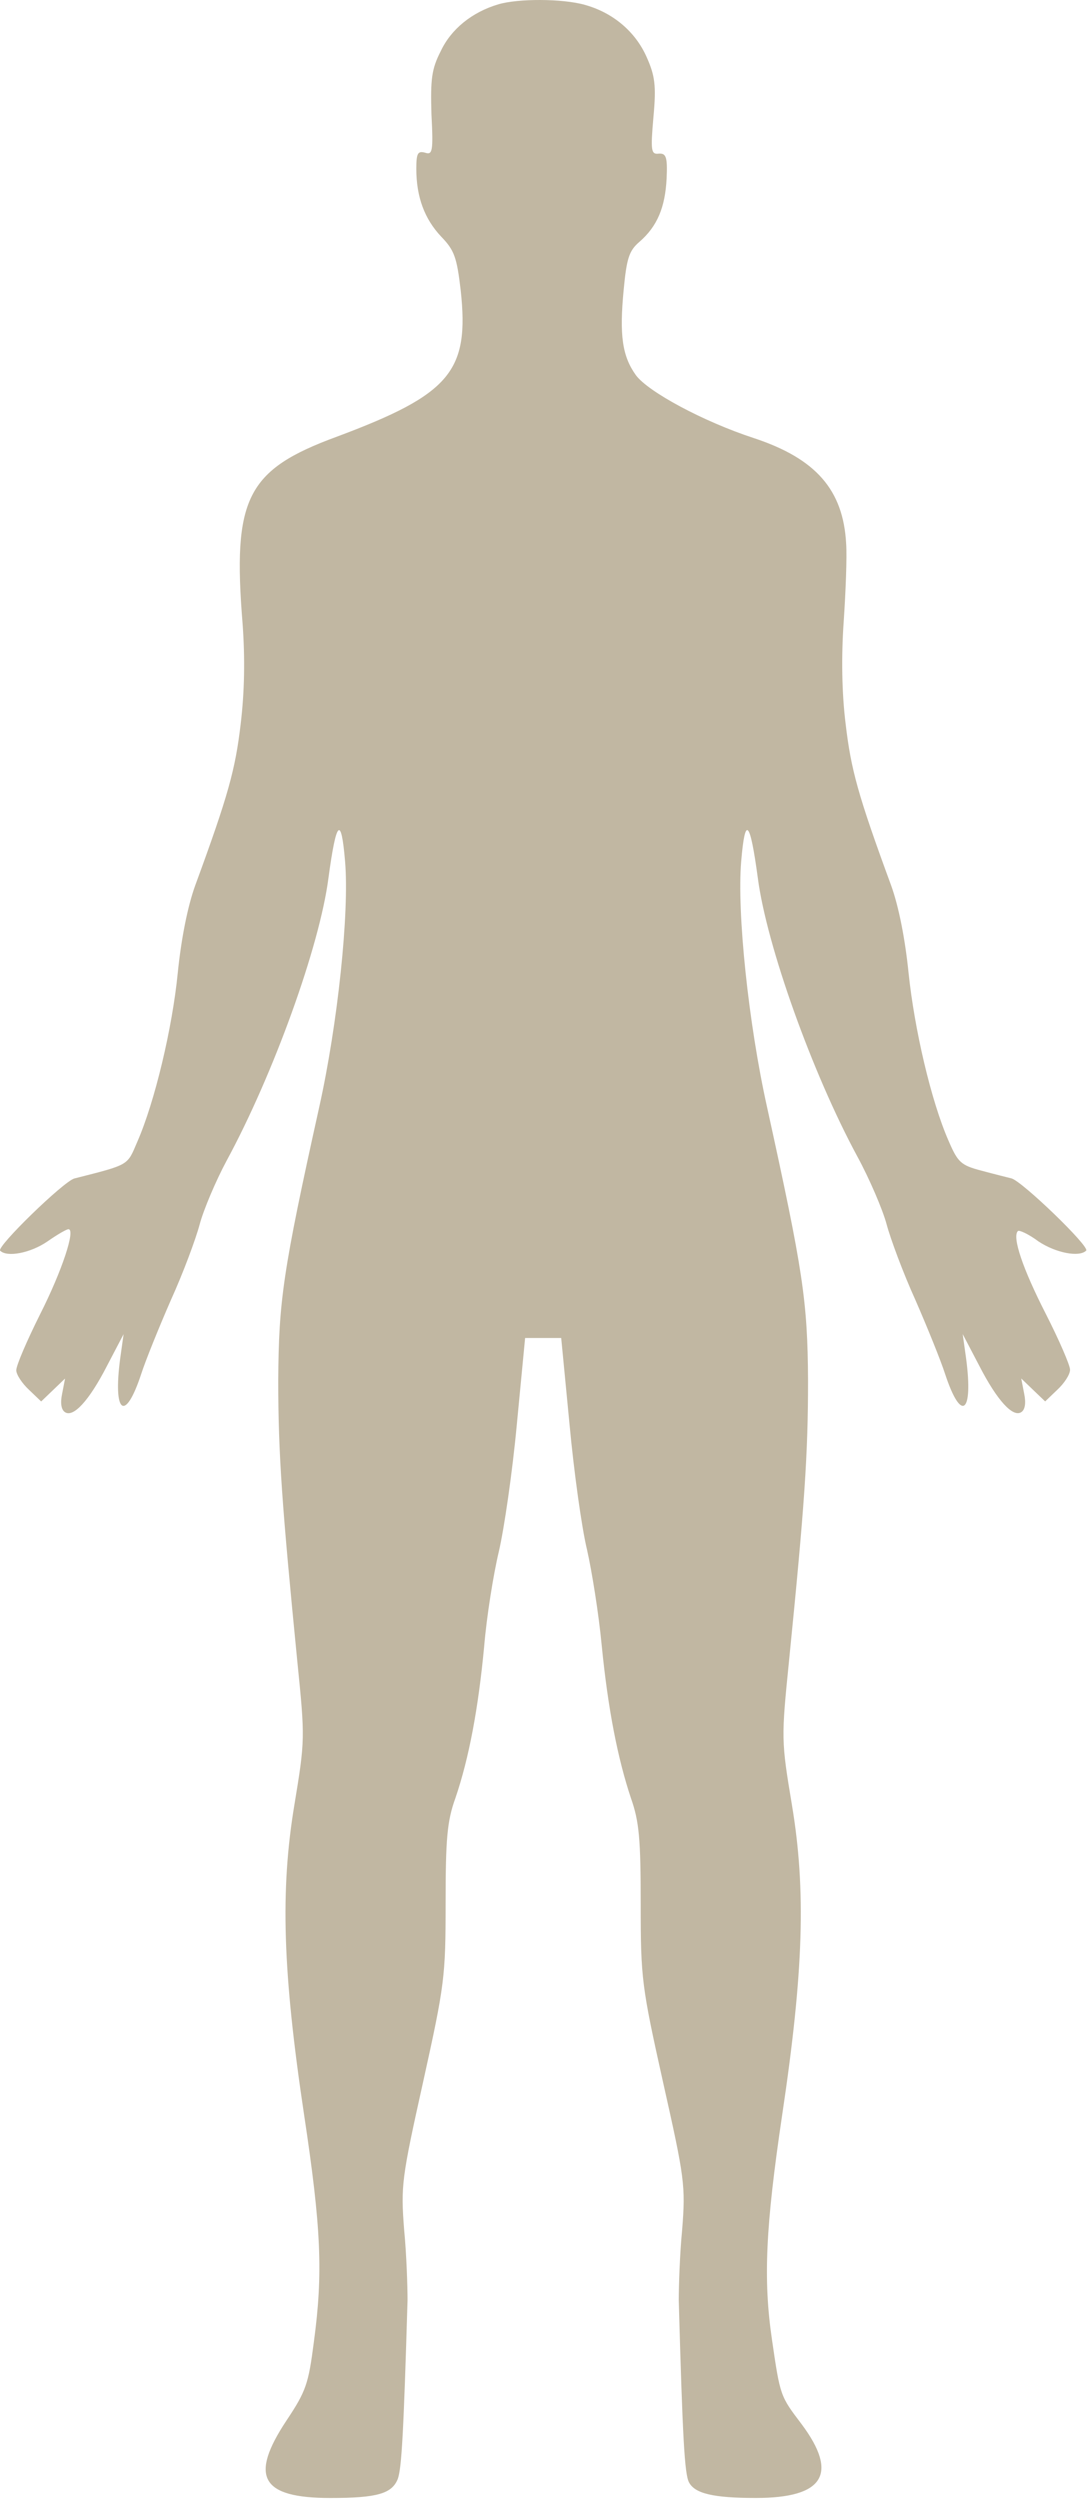 <svg width="244" height="561" viewBox="0 0 244 561" fill="none" xmlns="http://www.w3.org/2000/svg">
<path d="M111.851 0.974C105.937 2.725 101.229 6.557 98.93 11.488C96.847 15.537 96.63 17.837 96.847 25.616C97.288 34.047 97.065 34.814 95.423 34.265C93.782 33.824 93.45 34.373 93.45 37.88C93.45 44.229 95.315 49.16 99.033 53.101C101.99 56.167 102.539 57.7 103.414 65.147C105.387 83.325 101.115 88.473 75.598 97.997C55.337 105.444 52.163 111.794 54.462 140.05C55.011 147.715 54.903 155.163 54.022 162.501C52.815 172.683 51.282 178.38 43.84 198.64C42.09 203.457 40.666 210.795 39.899 218.351C38.692 230.615 34.751 247.26 30.81 256.241C28.511 261.606 29.169 261.28 16.682 264.455C14.274 265.112 -0.839 279.784 0.037 280.659C1.569 282.192 6.826 281.209 10.659 278.577C12.849 277.044 14.931 275.837 15.366 275.837C17.008 275.837 13.942 285.144 9.017 294.891C6.06 300.805 3.652 306.388 3.652 307.486C3.652 308.47 4.967 310.443 6.5 311.868L9.24 314.493L11.866 311.976L14.605 309.345L13.948 312.743C13.507 314.825 13.73 316.358 14.605 316.907C16.464 318.108 19.971 314.39 24.02 306.502L27.744 299.387L26.978 304.861C25.336 317.233 28.07 319.315 31.685 308.367C32.669 305.301 35.735 297.745 38.366 291.722C41.106 285.699 43.949 278.034 44.824 274.745C45.699 271.462 48.439 264.998 50.847 260.508C61.361 241.123 71.765 212.323 73.733 196.993C75.483 184.071 76.582 182.865 77.457 193.269C78.441 204.766 75.815 229.734 71.651 248.462C63.449 285.476 62.573 291.939 62.459 309.786C62.459 326.54 63.334 338.145 66.732 372.751C68.482 390.054 68.482 390.489 66.074 405.058C62.899 424.22 63.448 442.513 68.265 474.596C72.097 500.004 72.537 510.077 70.456 525.515C69.249 534.931 68.705 536.578 64.324 543.144C55.892 555.849 58.632 560.556 74.179 560.556C84.692 560.556 87.976 559.572 89.291 556.283C90.167 553.875 90.607 545.661 91.482 516.203C91.482 513.137 91.265 506.022 90.716 500.325C89.949 490.469 90.167 488.827 94.989 467.143C99.805 445.35 100.028 443.599 100.028 427.063C100.028 412.717 100.354 408.667 102.219 403.519C105.285 394.539 107.367 383.373 108.682 369.462C109.231 362.781 110.764 353.258 111.965 348.218C113.172 343.07 115.031 330.258 116.015 319.635L117.874 300.25H121.924H125.974L127.833 319.521C128.817 330.143 130.573 342.847 131.774 347.778C132.866 352.594 134.405 362.232 135.057 369.131C136.481 383.585 138.672 394.648 141.629 403.514C143.488 408.77 143.82 412.711 143.82 427.274C143.82 444.028 144.038 445.67 148.859 467.354C153.676 488.816 153.899 490.458 153.127 500.319C152.577 506.016 152.36 513.132 152.36 516.198C153.235 547.406 153.676 555.185 154.66 557.044C155.975 559.561 160.134 560.55 169.663 560.55C184.884 560.55 188.276 555.185 179.959 544.014C175.143 537.659 175.143 537.773 173.278 524.961C171.305 511.49 171.854 499.667 175.578 474.585C180.394 442.387 180.943 424.1 177.768 405.047C175.36 390.592 175.36 390.152 177.111 372.74C180.617 337.699 181.383 326.419 181.383 309.774C181.275 291.922 180.291 285.356 172.186 248.45C168.021 229.723 165.396 204.755 166.38 193.258C167.255 182.853 168.353 184.06 170.104 196.982C172.077 212.202 182.367 240.894 192.446 259.513C195.186 264.552 198.137 271.45 199.018 274.733C199.893 278.017 202.742 285.687 205.476 291.71C208.107 297.734 211.173 305.29 212.157 308.356C215.772 319.309 218.506 317.227 216.865 304.849L216.098 299.375L219.822 306.491C223.872 314.373 227.378 318.097 229.237 316.896C230.112 316.346 230.329 314.814 229.895 312.731L229.237 309.334L231.977 311.965L234.608 314.482L237.348 311.856C238.881 310.432 240.196 308.464 240.196 307.366C240.196 306.382 237.788 300.794 234.722 294.771C229.574 284.698 227.166 277.576 228.482 276.261C228.699 275.935 230.89 276.919 233.081 278.56C237.022 281.186 242.279 282.175 243.811 280.642C244.687 279.767 229.466 265.095 227.058 264.437C226.182 264.22 223.117 263.454 220.268 262.687C215.669 261.48 215.011 260.822 212.929 256.006C208.988 247.026 205.264 230.93 203.949 218.334C203.182 210.778 201.758 203.439 200.008 198.623C192.56 178.363 191.027 172.672 189.826 162.484C188.951 155.477 188.842 147.263 189.386 139.49C189.826 132.918 190.152 124.927 189.935 121.969C189.277 109.923 183.145 102.916 169.24 98.317C157.851 94.594 145.479 87.913 142.739 84.189C139.673 79.916 139.015 75.209 139.999 65.027C140.657 58.02 141.206 56.264 143.506 54.296C147.555 50.79 149.311 46.523 149.637 40.059C149.855 35.243 149.529 34.362 147.887 34.476C146.137 34.694 146.022 33.819 146.68 26.262C147.338 19.147 147.006 16.956 145.147 12.792C142.63 7.1 137.591 2.828 131.242 1.077C126.197 -0.341 116.227 -0.341 111.851 0.974Z" fill="#C1B7A2"/>
</svg>
